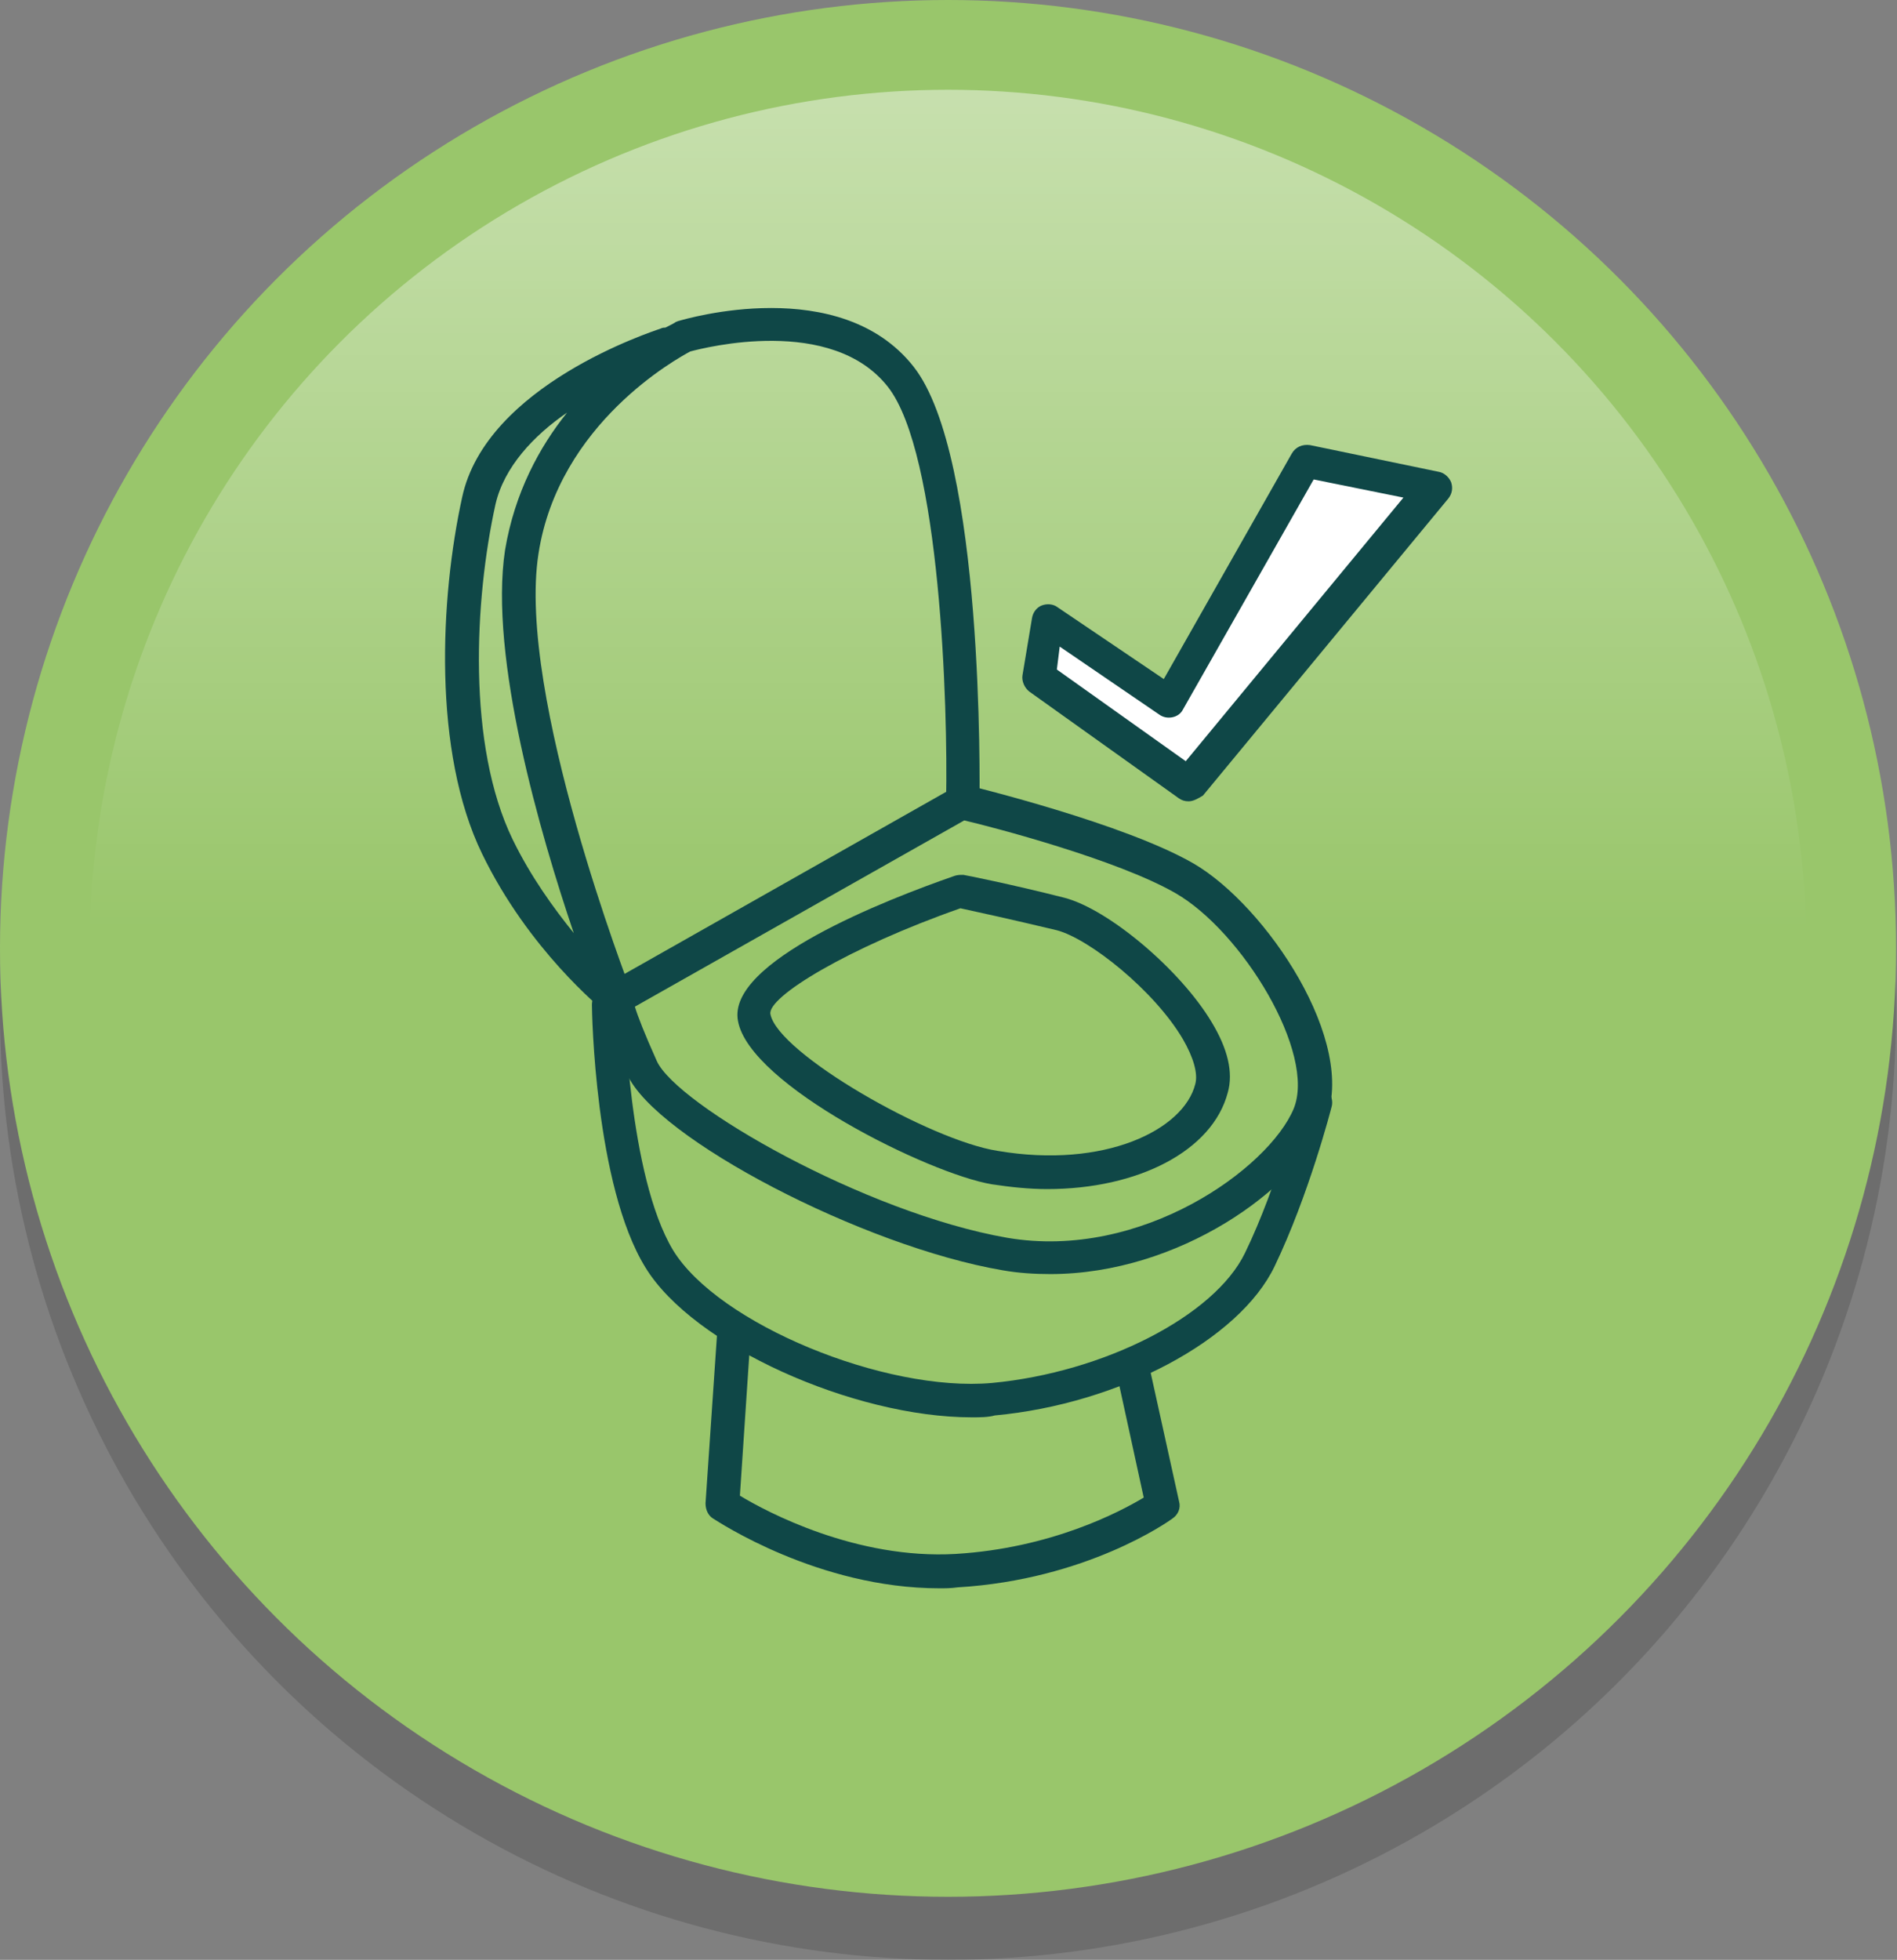 <?xml version="1.0" encoding="utf-8"?>
<!-- Generator: Adobe Illustrator 19.0.0, SVG Export Plug-In . SVG Version: 6.00 Build 0)  -->
<svg version="1.1" id="Capa_1" xmlns="http://www.w3.org/2000/svg" xmlns:xlink="http://www.w3.org/1999/xlink" x="0px" y="0px"
	 viewBox="-198 318.7 198.7 205.2" style="enable-background:new -198 318.7 198.7 205.2;" xml:space="preserve">
<rect x="-198" y="318.7" width="198.7" height="205.2" fill="#808080" stroke="none"/>
<style type="text/css">
	.st0{opacity:0.15;}
	.st1{fill:#99C66B;}
	.st2{opacity:0.45;fill:url(#XMLID_6_);}
	.st3{fill:#FFFFFF;}
	.st4{fill:#0F4747;}
</style>
<g id="Nuevo_símbolo">
	<g id="Nuevo_símbolo_1_">
		<g id="Nuevo_símbolo_2_">
			<g id="Nuevo_símbolo_3_">
				<g id="Nuevo_símbolo_4_">
					<g id="Nuevo_símbolo_5_">
						<g id="Nuevo_símbolo_6_">
							<g id="Nuevo_símbolo_7_">
								<g id="Nuevo_símbolo_8_">
									<g id="Nuevo_símbolo_9_">
										<circle id="XMLID_5_" class="st0" cx="-98.7" cy="424.6" r="99.3"/>
										<circle id="XMLID_4_" class="st1" cx="-98.7" cy="418" r="99.3"/>
										<g id="XMLID_2_">
											
												<linearGradient id="XMLID_6_" gradientUnits="userSpaceOnUse" x1="-395.139" y1="-295.698" x2="-215.365" y2="-295.698" gradientTransform="matrix(4.489700e-011 1 -1 4.489700e-011 -394.358 723.283)">
												<stop  offset="0" style="stop-color:#FFFFFF"/>
												<stop  offset="0.488" style="stop-color:#FFFFFF;stop-opacity:0"/>
											</linearGradient>
											<circle id="XMLID_3_" class="st2" cx="-98.7" cy="418" r="89.9"/>
										</g>
									</g>
									<polygon id="XMLID_2400_" class="st3" points="-87.6,384.3 -75.1,391.8 -60.5,366.8 -47.8,370.6 -73.6,401 -90.2,389.7 
																			"/>
									<g id="XMLID_2379_">
										<g id="XMLID_2396_">
											<path id="XMLID_2397_" class="st4" d="M-88,452.1c-1.6,0-3.3-0.1-5-0.4c-14.6-2.5-36.3-13.8-39.3-20.5
												c-2.6-5.6-2.9-7.4-3-7.7c-0.1-0.7,0.2-1.4,0.9-1.8l36.4-20.6c0.4-0.2,0.8-0.3,1.3-0.2c0.7,0.2,16.4,4,23.7,8.2
												c7.6,4.4,17.3,18.8,13.8,27C-62.2,443.2-74.5,452.1-88,452.1z M-131.5,424.1c0.3,1,1,2.8,2.3,5.7
												c2.1,4.6,21.8,15.9,36.7,18.5c14.1,2.4,27.4-7.3,30-13.5c2.4-5.8-5.4-18.6-12.4-22.6c-6.1-3.5-19.1-6.9-22.1-7.6
												L-131.5,424.1z"/>
										</g>
										<g id="XMLID_2392_">
											<path id="XMLID_2393_" class="st4" d="M-133.6,425c-0.4,0-0.8-0.1-1.1-0.4c-0.3-0.3-7.9-6.4-12.8-16.5
												c-5.2-10.7-4.4-26.8-2.1-37.3c2.5-11.8,20-17.4,20.8-17.7c0.2-0.1,0.4-0.1,0.5-0.1c0.6-0.3,1-0.5,1.1-0.6
												c0.1,0,0.2-0.1,0.3-0.1c0.7-0.2,16.9-5,24.6,4.8c7.4,9.4,6.9,44,6.9,45.5c0,1-0.8,1.7-1.8,1.7c-1,0-1.7-0.8-1.7-1.8
												c0.2-9.7-0.6-36.3-6.1-43.3c-5.9-7.5-19.2-4.1-20.7-3.7c-1.3,0.7-13.8,7.5-15.9,21.2c-2.3,14.8,9.6,45.5,9.7,45.8
												c0.3,0.7,0,1.6-0.6,2C-132.8,424.9-133.2,425-133.6,425z M-138.6,361.9c-3.5,2.4-6.6,5.7-7.5,9.6
												c-2.2,10-3,25.2,1.8,35.1c1.9,3.9,4.3,7.2,6.4,9.8c-3.5-10.3-8.9-28.9-7.2-40.1C-144.1,370.3-141.5,365.5-138.6,361.9z"
												/>
										</g>
										<g id="XMLID_2390_">
											<path id="XMLID_2391_" class="st4" d="M-96.2,467.1c-12.4,0-29.2-7.5-34.2-15.7c-5.3-8.6-5.6-26.8-5.6-27.5
												c0-1,0.8-1.8,1.7-1.8c0,0,0,0,0,0c1,0,1.7,0.8,1.7,1.7c0,0.2,0.4,18,5.1,25.8c4.7,7.7,22.2,14.9,33.4,13.9
												c11.7-1.1,23.3-7,26.5-13.6c3.5-7.2,5.7-16.1,5.7-16.2c0.2-0.9,1.2-1.5,2.1-1.3c0.9,0.2,1.5,1.2,1.3,2.1
												c-0.1,0.4-2.4,9.3-6,16.8c-3.7,7.7-16.3,14.4-29.3,15.6C-94.5,467.1-95.4,467.1-96.2,467.1z"/>
										</g>
										<g id="XMLID_2388_">
											<path id="XMLID_2389_" class="st4" d="M-99.6,485c-12.7,0-23.2-7-23.7-7.3c-0.5-0.3-0.8-0.9-0.8-1.6l1.2-17.6
												c0.1-1,0.9-1.7,1.9-1.6c1,0.1,1.7,0.9,1.6,1.9l-1.1,16.5c2.8,1.7,12.2,6.7,22.6,6.1c10-0.6,17.2-4.4,19.7-5.9l-2.9-13.3
												c-0.2-0.9,0.4-1.9,1.3-2.1c0.9-0.2,1.9,0.4,2.1,1.3l3.2,14.5c0.2,0.7-0.1,1.4-0.7,1.8c-0.4,0.3-9,6.4-22.5,7.2
												C-98.4,485-99,485-99.6,485z"/>
										</g>
										<g id="XMLID_2384_">
											<path id="XMLID_2385_" class="st4" d="M-88.3,443.2c-1.9,0-3.8-0.2-5.8-0.5c-6.6-1.1-25.4-10.4-26.6-17.1
												c-1.2-6.2,15.5-12.7,22.7-15.2c0.3-0.1,0.6-0.1,0.9-0.1c0.1,0,5.1,1,10.6,2.4c4.6,1.2,12.1,7.5,15.4,13
												c1.7,2.8,2.3,5.3,1.7,7.4C-71,439.2-78.8,443.2-88.3,443.2z M-97.4,413.8c-11.7,4.1-20.3,9.3-19.9,11.1
												c0.8,4.1,16.7,13.2,23.8,14.3c11.2,1.9,19.5-2.2,20.7-7c0.3-1.1-0.2-2.8-1.3-4.7c-3-5.1-9.8-10.5-13.2-11.4
												C-91.9,415-96,414.1-97.4,413.8z"/>
										</g>
										<g id="XMLID_2380_">
											<path id="XMLID_2381_" class="st4" d="M-73.5,402.6c-0.4,0-0.7-0.1-1-0.3l-15.7-11.2c-0.5-0.4-0.8-1.1-0.7-1.7l1-6
												c0.1-0.6,0.5-1.1,1-1.3c0.5-0.2,1.2-0.2,1.7,0.2l11.1,7.5l13.4-23.6c0.4-0.7,1.1-1,1.9-0.9l13.5,2.8
												c0.6,0.1,1.1,0.6,1.3,1.1c0.2,0.6,0.1,1.2-0.3,1.7l-25.7,31.1C-72.5,402.3-73,402.6-73.5,402.6z M-87.3,388.8l13.5,9.6
												l22.8-27.6l-9.4-1.9L-74.1,393c-0.2,0.4-0.6,0.7-1.1,0.8c-0.5,0.1-1,0-1.4-0.3l-10.4-7.1L-87.3,388.8z"/>
										</g>
									</g>
								</g>
							</g>
						</g>
					</g>
				</g>
			</g>
		</g>
	</g>
</g>
</svg>
